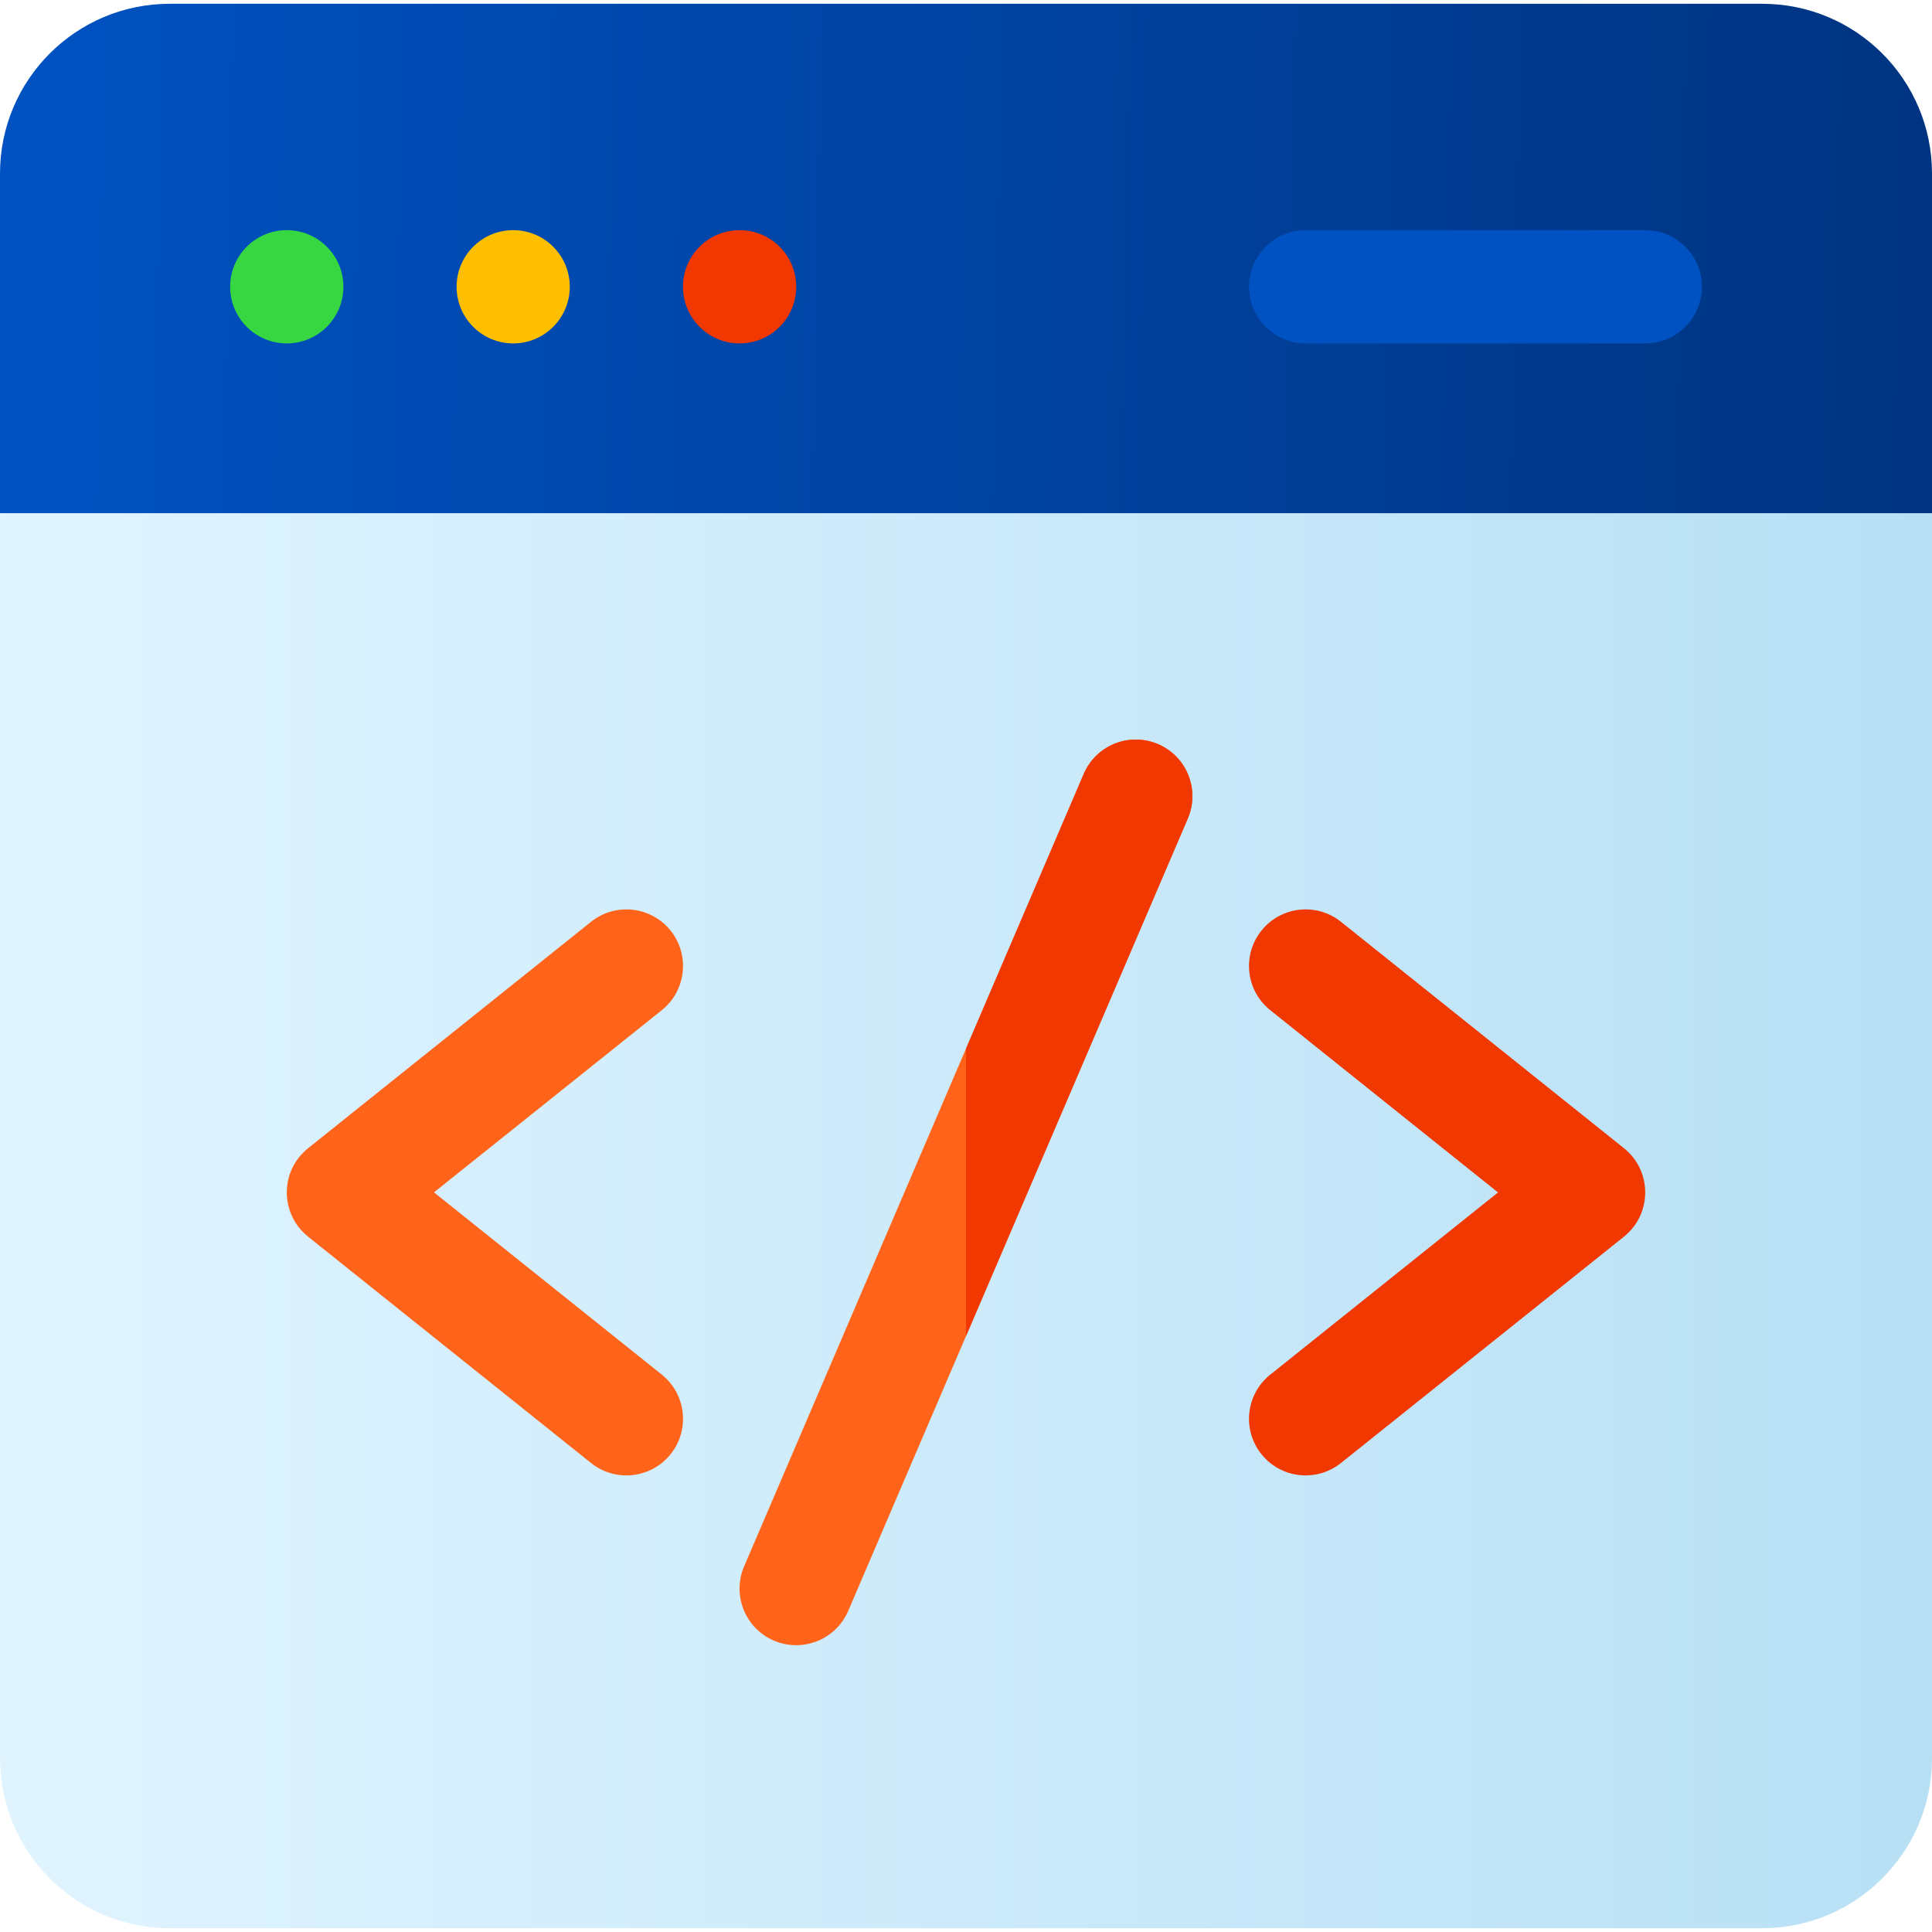 <svg width="24" height="24" viewBox="0 0 24 24" fill="none" xmlns="http://www.w3.org/2000/svg">
<g clip-path="url(#clip0_179_3055)">
<path d="M24 2.156C24 0.991 23.056 0.047 21.891 0.047H2.109C0.944 0.047 0 0.991 0 2.156V6.375L0.469 6.844H23.531C23.714 6.661 23.817 6.558 24 6.375V2.156Z" fill="url(#paint0_linear_179_3055)"/>
<path d="M20.438 2.859H16.219C15.83 2.859 15.516 3.174 15.516 3.562C15.516 3.951 15.83 4.266 16.219 4.266H20.438C20.826 4.266 21.141 3.951 21.141 3.562C21.141 3.174 20.826 2.859 20.438 2.859Z" fill="#0052C2"/>
<path d="M9.188 4.266C9.576 4.266 9.891 3.951 9.891 3.562C9.891 3.174 9.576 2.859 9.188 2.859C8.799 2.859 8.484 3.174 8.484 3.562C8.484 3.951 8.799 4.266 9.188 4.266Z" fill="#F03800"/>
<path d="M6.375 4.266C6.763 4.266 7.078 3.951 7.078 3.562C7.078 3.174 6.763 2.859 6.375 2.859C5.987 2.859 5.672 3.174 5.672 3.562C5.672 3.951 5.987 4.266 6.375 4.266Z" fill="#FDBF00"/>
<path d="M3.562 4.266C3.951 4.266 4.266 3.951 4.266 3.562C4.266 3.174 3.951 2.859 3.562 2.859C3.174 2.859 2.859 3.174 2.859 3.562C2.859 3.951 3.174 4.266 3.562 4.266Z" fill="#37D742"/>
<path d="M0 6.375V21.844C0 23.007 0.946 23.953 2.109 23.953H21.891C23.054 23.953 24 23.007 24 21.844V6.375H0Z" fill="url(#paint1_linear_179_3055)"/>
<path d="M14.386 9.244C14.029 9.091 13.616 9.256 13.463 9.613L9.244 19.457C9.091 19.814 9.256 20.227 9.613 20.38C9.97 20.533 10.384 20.368 10.537 20.011L14.755 10.167C14.908 9.81 14.743 9.397 14.386 9.244Z" fill="#FF641A"/>
<path d="M14.756 10.167L12 16.598V13.027L13.463 9.613C13.616 9.257 14.029 9.091 14.386 9.244C14.743 9.397 14.909 9.81 14.756 10.167Z" fill="#F03800"/>
<path d="M8.221 17.076L5.391 14.812L8.221 12.549C8.524 12.306 8.573 11.864 8.331 11.561C8.088 11.258 7.645 11.208 7.342 11.451L3.827 14.264C3.475 14.545 3.475 15.08 3.827 15.362L7.342 18.174C7.646 18.417 8.088 18.367 8.331 18.064C8.573 17.761 8.524 17.319 8.221 17.076Z" fill="#FF641A"/>
<path d="M20.174 14.264L16.658 11.451C16.355 11.208 15.912 11.258 15.67 11.561C15.427 11.864 15.476 12.306 15.78 12.549L18.609 14.813L15.78 17.076C15.476 17.319 15.427 17.761 15.67 18.064C15.913 18.368 16.355 18.416 16.658 18.174L20.174 15.362C20.525 15.08 20.525 14.545 20.174 14.264Z" fill="#F03800"/>
</g>
<defs>
<linearGradient id="paint0_linear_179_3055" x1="1.53337e-07" y1="3" x2="24" y2="3.5" gradientUnits="userSpaceOnUse">
<stop stop-color="#0052C2"/>
<stop offset="1" stop-color="#003481"/>
</linearGradient>
<linearGradient id="paint1_linear_179_3055" x1="-3.01554e-07" y1="15" x2="24" y2="15" gradientUnits="userSpaceOnUse">
<stop stop-color="#E0F4FF"/>
<stop offset="1" stop-color="#B8E0F5"/>
</linearGradient>
<clipPath id="clip0_179_3055">
<rect width="24" height="24" fill="white"/>
</clipPath>
</defs>
</svg>
